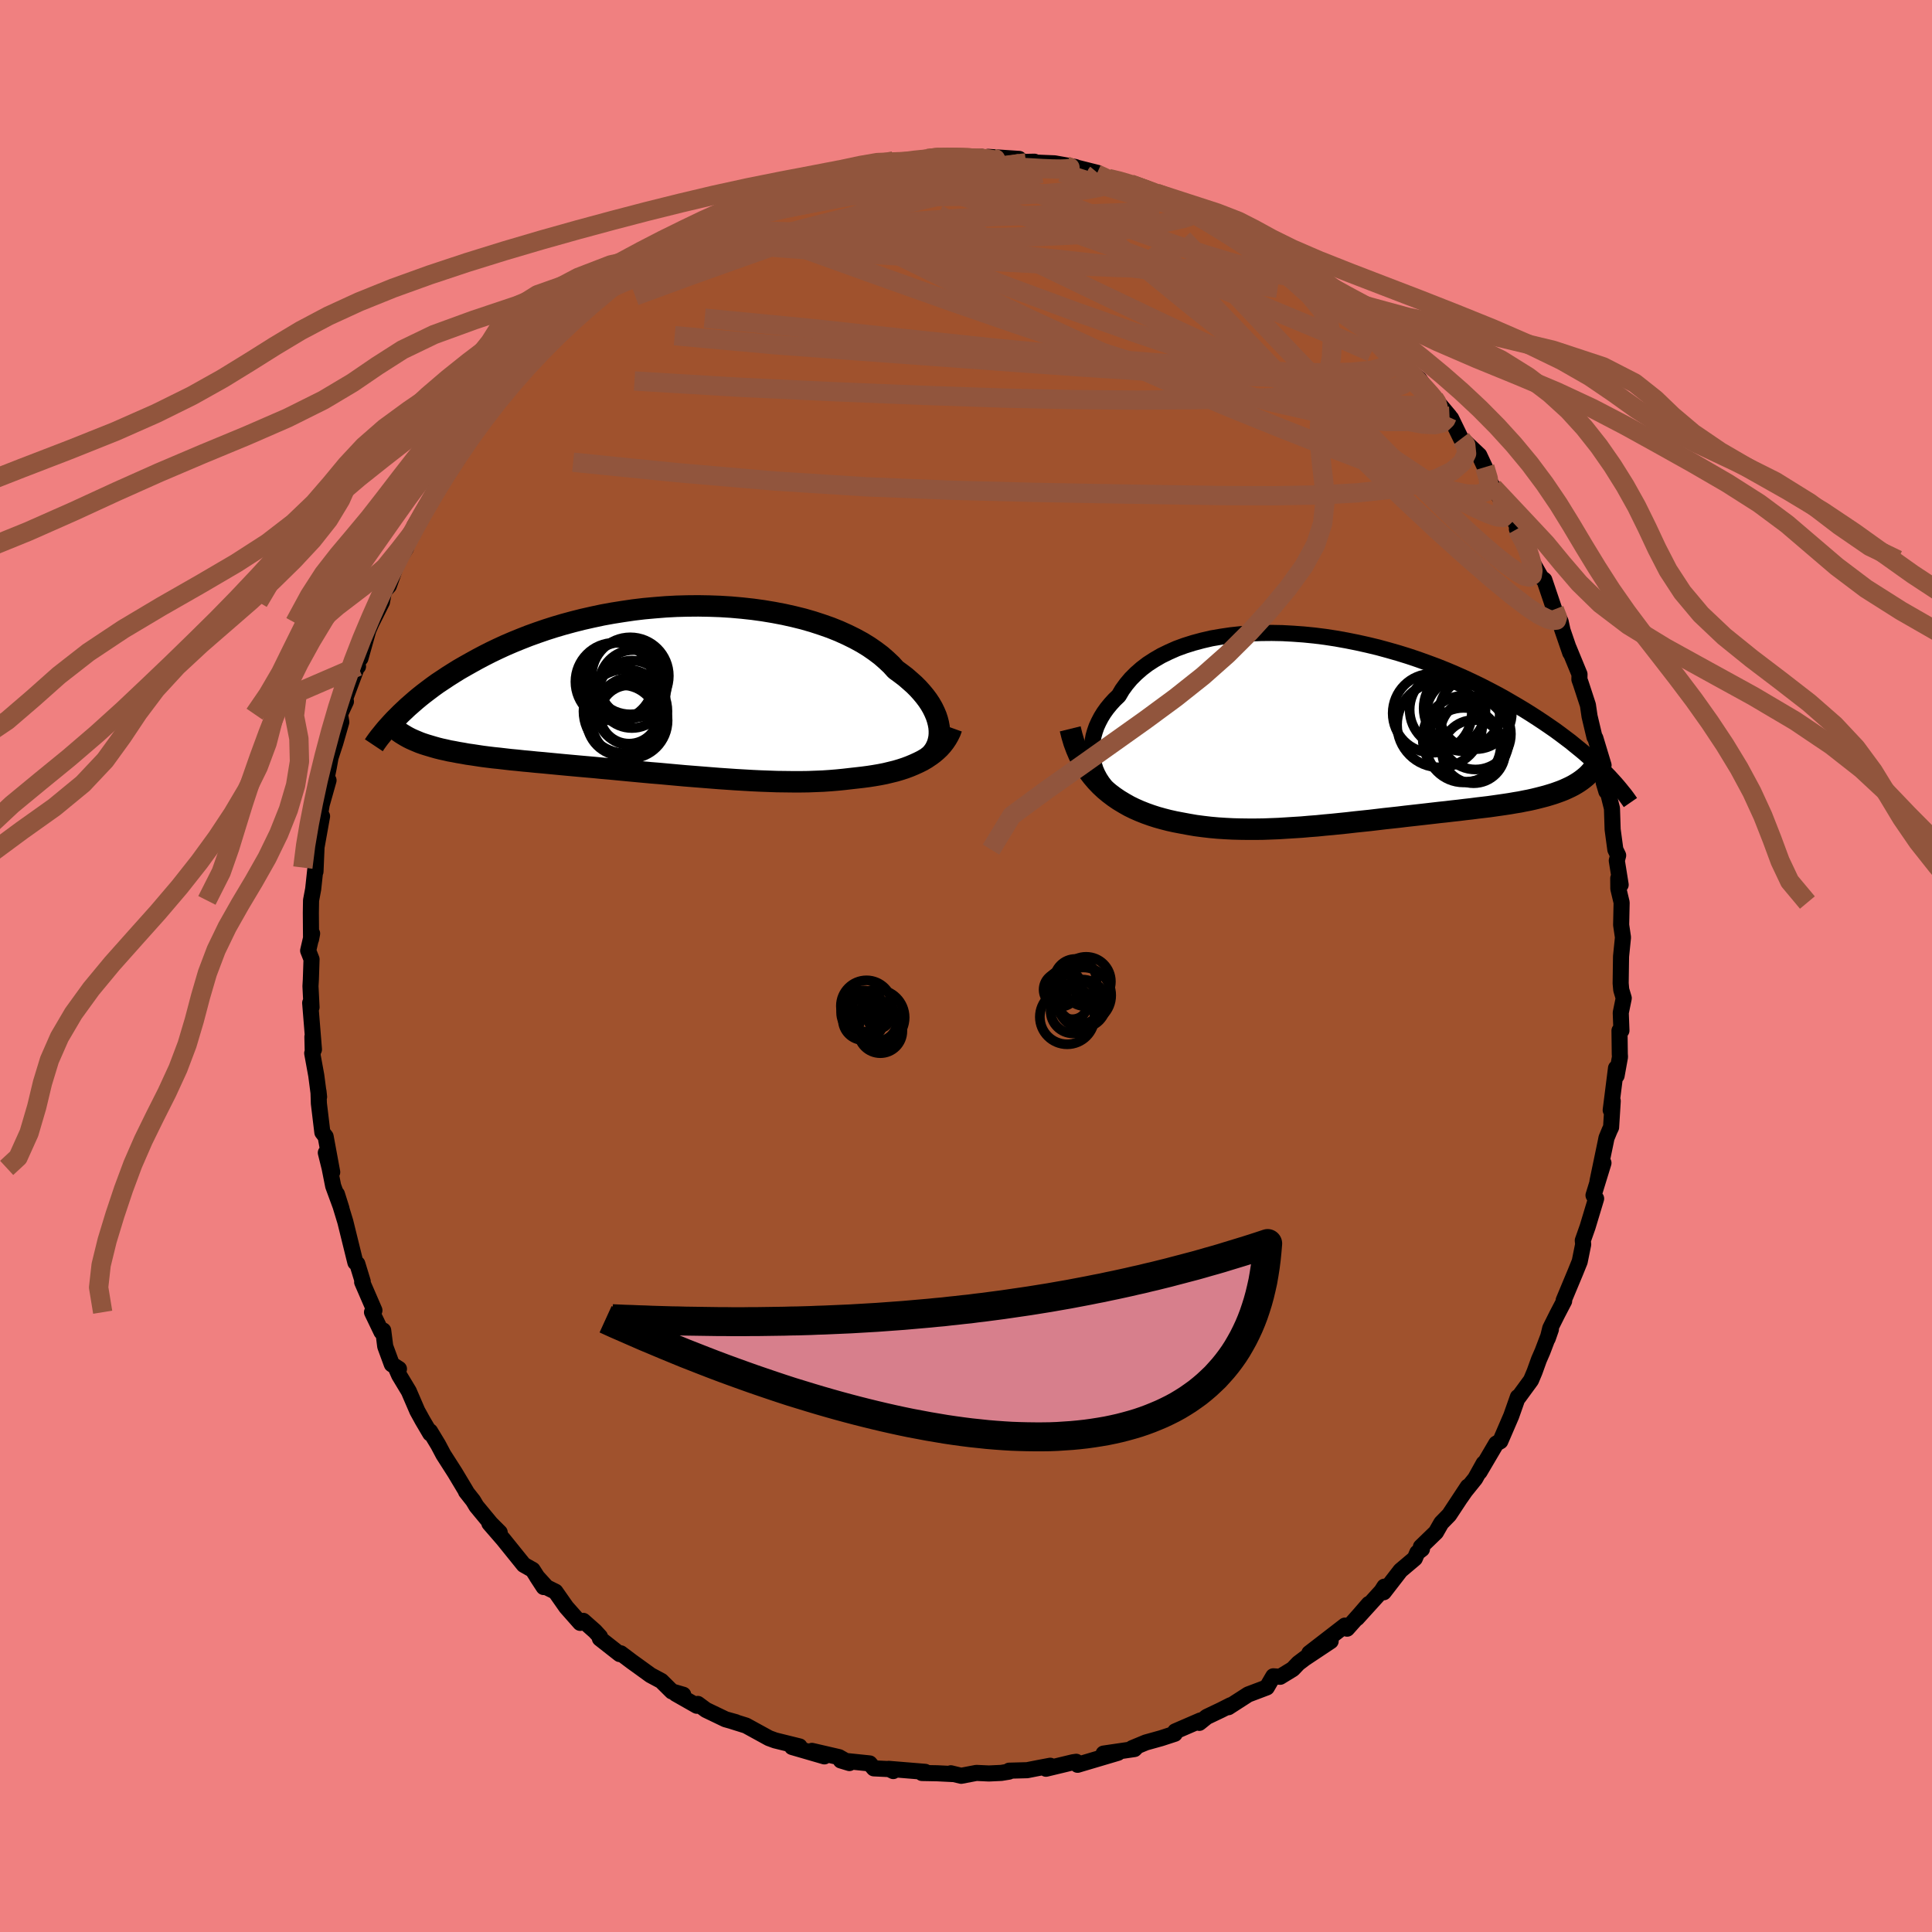 <svg xmlns="http://www.w3.org/2000/svg" width="500" height="500" viewBox="-100 -100 200 200"><defs><clipPath id="c"><path d="m28.5 3.88-.07-.38-.1-.39-.13-.39-.17-.4-.2-.41-.23-.4-.27-.41-.3-.4-.34-.41-.36-.4-.4-.4-.44-.39-.46-.4-.5-.38-.52-.38-.45-.5-.51-.48-.55-.48-.61-.46-.65-.45-.7-.43-.75-.41-.79-.39-.84-.38-.87-.35-.91-.32-.95-.31-.97-.28-1.01-.25-1.03-.23-1.05-.2-1.08-.18-1.09-.15-1.1-.12-1.12-.1-1.13-.07-1.13-.04-1.13-.02-1.14.01-1.13.03-1.13.06-1.12.09-1.11.1-1.09.13-1.09.16-1.07.17-1.05.19-1.03.22-1.02.23-.99.25-.96.26-.95.28-.91.29-.9.31-.86.31-.84.33-.81.33-.79.34-.76.35-.73.35-.71.36-.68.36-.65.36-.64.36-.61.35-.58.36-.57.36-.54.36-.53.35-.5.36-.48.36-.46.35-.44.35-.42.35-.4.35-.39.34-.36.34-.35.33-.33.33 2.28 2.69.34.12.34.11.37.11.37.11.39.11.4.1.42.09.43.1.45.08.46.09.48.08.49.09.5.07.52.08.53.08.55.07.57.07.59.06.6.07.61.07.64.06.65.07.67.06.68.07.7.06.72.07.73.07.74.07.76.07.77.07.79.07.8.07.81.08.82.07.83.08.84.08.85.08.85.08.87.08.87.07.87.08.88.08.88.08.88.07.88.07.88.07.88.07.88.06.87.06.87.05.86.05.86.04.84.03.84.03.83.01.81.01h.81l.78-.01.78-.03.76-.03.74-.05.73-.06.7-.07.69-.08.63-.07.61-.07.61-.08.58-.09.58-.1.56-.11.54-.13.53-.13.51-.15.49-.16.48-.18.45-.19.44-.2.42-.21.39-.23"/></clipPath><clipPath id="b"><path d="m-26.24 3.72-.11-.48-.07-.49-.03-.49.01-.49.06-.5.09-.5.14-.49.17-.49.22-.48.25-.48.29-.47.33-.46.37-.45.4-.44.44-.42.36-.61.42-.58.48-.57.53-.53.58-.51.63-.48.68-.44.72-.42.78-.38.81-.36.85-.31.89-.28.93-.25.95-.22.99-.17 1.01-.15 1.03-.11 1.05-.08 1.07-.04 1.08-.01 1.1.02 1.1.06 1.11.08 1.11.11 1.11.14 1.11.17 1.11.2 1.1.22 1.08.24 1.08.26 1.06.29 1.05.3 1.03.32 1.01.34 1 .36.97.36.95.38.92.39.9.4.88.41.85.41.82.42.8.42.77.42.74.43.72.42.7.42.67.42.65.42.62.41.6.41.58.4.56.41.53.4.52.39.49.4.47.38.46.38.43.38.41.37.4.36.37.36.36.35.34.34-3.13 1.04-.29.17-.31.16-.32.15-.33.15-.35.14-.36.13-.37.13-.39.12-.4.12-.42.11-.43.11-.45.11-.45.1-.47.09-.49.1-.5.08-.51.09-.53.08-.55.08-.56.08-.57.08-.59.07-.6.07-.61.08-.63.07-.64.08-.65.07-.67.08-.67.07-.69.08-.69.08-.71.08-.71.08-.72.08-.74.09-.73.08-.75.08-.75.09-.76.09-.77.08-.77.08-.78.09-.78.08-.78.08-.79.07-.79.08-.79.06-.79.07-.8.05-.79.05-.8.05-.79.03-.8.03-.79.01h-.79l-.79-.01-.79-.02-.78-.04-.78-.05-.77-.07-.77-.09-.76-.1-.75-.13-.75-.14-.63-.12-.63-.14-.62-.16-.61-.17-.59-.19-.59-.21-.58-.23-.57-.25-.55-.27-.53-.3-.53-.32-.5-.34-.49-.37-.47-.39-.45-.42"/></clipPath><filter id="a"><feTurbulence baseFrequency=".05" numOctaves="3" result="noise" type="noise"/><feDisplacementMap in="SourceGraphic" in2="noise" scale="2"/></filter></defs><rect width="100%" height="100%" x="-100" y="-100" fill="#F08080"/><path fill="sienna" stroke="#000" stroke-linejoin="round" stroke-width="1.667" d="m67.77 1.79.06.67.26.87-.31 1.51.07 1.84-.2.01.03 2.43.02.29-.35 1.94-.06-.78-.55 4.35.21-.95-.17 2.73-.15.31-.33.8-.06.31-.87 4.17.62-1.9-1.03 3.35.06.11.21.23-.88 2.92-.5 1.42.04.4-.36 1.78-.47 1.16-1.19 2.85.05.07-.72 1.38-.72 1.44-.26 1.06.33-.95-.87 2.29-.37.85-.45 1.25-.37.88-1.31 1.79-.05-.05-.69 1.96-1.13 2.62-.42.24-1.73 2.94.43-.89-.88 1.58-1.04 1.29-.45.65.73-1.12-1.93 2.93-.82.84-.55.96-1.56 1.51.11.23-.48.37-.26.6-1.48 1.25-1.74 2.25.07-.58-.3.47-2.53 2.79 1.22-1.47-.97 1.12-1.28 1.44-.22-.32-3.69 2.85 2.21-1.24-2.69 1.79-.66.5-.57.6-1.31.8-.71-.05-.31.53-.36.62-1.93.73-2.05 1.32.24-.21-.99.5-1.49.71-.77.62.12-.25-2.61 1.13-.05.25-1.41.46-1.58.44-1.42.59.51-.19-.27.28-3.2.47 1.49-.08-4.18 1.24-.14-.31-.34.05-2.79.67.44-.31-1.32.25-1.07.21-1.86.05-.02.1-.8.13-1.28.06-1.29-.06-1.58.3-1.07-.26.23.08-1.61-.08-1.61-.03.33-.12-3.77-.31.47.23-.35-.2-1.66-.08-.43-.51-2.99-.31.89.27-1.07-.61-2.81-.65 1.29.57-3.34-.97.77-.06-2.51-.62-.09-.03-.57-.21-2.37-1.3-1.47-.46.41.11-1.07-.3-2.02-.97-.84-.62-.1.19-2.18-1.24.77.1-1.17-.34-1.1-1.09-1.12-.6-1.38-1-.53-.38-1.17-.88-.11.08-2.05-1.61.01-.19-.52-.57-1.21-1.07-.32.21-1.44-1.63-1.12-1.6-.91-.45-1.02-1.12.71 1.09-1.14-1.78-.92-.52-2.12-2.63-1.44-1.66 1.07.94-.93-.93-1.48-1.79-.34-.57-.74-.94h.03l-1.18-1.97-1.19-1.86-.54-1.02-.84-1.39.02.23-.8-1.36-.54-.98-.88-2.04-1-1.66-.32-.73.3.08-.74-.48-.68-1.85-.21-1.65-.18.15-.98-2.04.25-.19-1.27-2.93.06-.06-.56-1.83-.2-.14-.15-.6-.89-3.61-.87-2.86.47 1.49-.86-2.34-.37-1.87-.39-1.57.66 2.01-.68-3.68-.34-.44-.36-2.99-.04-1.25.06.57-.29-2.22-.42-2.3.06-.01-.04-1.69.16 1.31-.39-4.82.14.45-.11-2.18.04-.68.07-2.11-.35-.89.41-1.77-.11.58-.02-2.72.02-1.29.22-1.17.24-2.23v.41l.11-2.6.02-.05.55-3.07-.2-.21.16-.99.71-2.52-.34.47.37-1.84.18-1 .49-1.5.62-2.16-.13-.82.61-1.31-.06-.35 1.27-3.41.04.13-.23-.28.48-.56.82-2.92.34-.77 1.07-2.14.2-1.1.51-.57.66-1.85-.36.34 1.47-2.38-.25.04.56-.86.45-.89.11-.59 1.97-3.33.3-.81.12.12 1.14-1.99.96-.91.34-.84.7-.89.3-.77-.05-.01 1.17-1.82 1.02-1.05.57-.82 1.33-1.35 1.07-1.4.46-.53-.16.32 1.77-1.97.75-.49.86-1.2 1.81-1.48-.44.24.69-.69.01-.31 3.55-2.61-.04.08 1.03-.98.58-.23.47-.6 1.38-.89V-73l1.12-.59.24-.25 2.37-1.6.53-.15.48-.54 1.63-.91 1.39-.2 1.43-1.03-.59.26 2.76-1.09-1.15.48 1.26-.44 2.09-.86 1.23-.24.1-.39 1.62-.32.26-.27 1.5-.63 2.28-.59 1.21-.07.11-.07.81-.31 2.26-.18 1.01-.35.02.11.28-.03 2.13-.08 1.09-.24.74-.21h2.32l-1.35.18 3.93-.15-.26.2 1.37.08-.48-.28 3.21.21.09.32 1.49-.03.49.26-.38-.17 1.98.08 2.16.38.11.06 2.19.55-1.03-.09 2.15.67 1.3.25.97.36v-.05l1.62.53 1.08.44 1.77.52.72.54 1.41.53 1.63.59-.31.08 3.01 1.53-1.36-.88.35.07.8.48 1.35.86 1.46.93 1.87.93-.33.2 1.31.78 1.13.67 1.17.62.23.52 1.05 1 1.81 1.09-.42-.05 1.57 1.2.7.67-.34-.13 2.01 1.81.92 1.06 1 .99 1.71 1.84-.08-.05 1.06.82.99 1.46.56.55.03.01 1.55 1.84-.41-.19.58.41 1.03 2.12.51.4 1.37 1.29.58 1.24.19 1.04 1.89 2.88-1.2-1.81 2.15 3.34.59 1.27-.3-.31 1.27 2.27-.2-.66.39 1.58 1.04 1.82.34.26 1.03 3.05.65 1.23.2.92-.34-.98 1.14 3.32-.16-.5 1.12 2.72-.01.54.14.39.74 2.26.17 1.16.51 2.15.09.11.85 2.81-.31.35.6 2.36-.28-.94.47 1.13.39 1.57.07 2.18.28 2.08.29.6-.14.54.4 2.5-.25-.67.01 1.08.34 1.43-.05 2.32.19 1.29-.2 1.97-.04 2.78.06.67" filter="url(#a)"/><path fill="#fff" d="m-26.24 3.72-.11-.48-.07-.49-.03-.49.01-.49.06-.5.09-.5.14-.49.17-.49.22-.48.25-.48.29-.47.33-.46.37-.45.4-.44.44-.42.36-.61.42-.58.48-.57.53-.53.58-.51.63-.48.68-.44.72-.42.78-.38.81-.36.85-.31.89-.28.93-.25.95-.22.99-.17 1.01-.15 1.03-.11 1.05-.08 1.07-.04 1.08-.01 1.1.02 1.1.06 1.11.08 1.11.11 1.11.14 1.11.17 1.11.2 1.1.22 1.08.24 1.08.26 1.06.29 1.05.3 1.03.32 1.01.34 1 .36.97.36.95.38.92.39.9.4.88.41.85.41.82.42.8.42.77.42.74.43.72.42.7.42.67.42.65.42.62.41.6.41.58.4.56.41.53.4.52.39.49.4.47.38.46.38.43.38.41.37.4.36.37.36.36.35.34.34-3.13 1.04-.29.17-.31.16-.32.15-.33.15-.35.14-.36.13-.37.13-.39.12-.4.12-.42.11-.43.11-.45.11-.45.1-.47.09-.49.1-.5.08-.51.09-.53.08-.55.08-.56.08-.57.08-.59.07-.6.07-.61.08-.63.07-.64.08-.65.07-.67.08-.67.07-.69.08-.69.08-.71.08-.71.08-.72.08-.74.09-.73.08-.75.08-.75.09-.76.09-.77.08-.77.08-.78.09-.78.08-.78.08-.79.07-.79.08-.79.06-.79.07-.8.05-.79.05-.8.05-.79.03-.8.03-.79.01h-.79l-.79-.01-.79-.02-.78-.04-.78-.05-.77-.07-.77-.09-.76-.1-.75-.13-.75-.14-.63-.12-.63-.14-.62-.16-.61-.17-.59-.19-.59-.21-.58-.23-.57-.25-.55-.27-.53-.3-.53-.32-.5-.34-.49-.37-.47-.39-.45-.42" filter="url(#a)" transform="translate(39.49 -24.57)"/><path fill="#fff" d="m28.5 3.88-.07-.38-.1-.39-.13-.39-.17-.4-.2-.41-.23-.4-.27-.41-.3-.4-.34-.41-.36-.4-.4-.4-.44-.39-.46-.4-.5-.38-.52-.38-.45-.5-.51-.48-.55-.48-.61-.46-.65-.45-.7-.43-.75-.41-.79-.39-.84-.38-.87-.35-.91-.32-.95-.31-.97-.28-1.01-.25-1.03-.23-1.05-.2-1.08-.18-1.09-.15-1.1-.12-1.12-.1-1.13-.07-1.13-.04-1.13-.02-1.14.01-1.13.03-1.13.06-1.12.09-1.11.1-1.09.13-1.09.16-1.07.17-1.05.19-1.03.22-1.02.23-.99.25-.96.26-.95.28-.91.29-.9.31-.86.31-.84.33-.81.33-.79.34-.76.35-.73.35-.71.36-.68.36-.65.36-.64.36-.61.35-.58.36-.57.36-.54.36-.53.35-.5.36-.48.36-.46.35-.44.35-.42.35-.4.35-.39.34-.36.34-.35.33-.33.33 2.28 2.69.34.12.34.11.37.11.37.11.39.11.4.1.42.09.43.1.45.08.46.09.48.08.49.09.5.07.52.08.53.08.55.07.57.07.59.06.6.07.61.07.64.06.65.07.67.06.68.07.7.06.72.07.73.07.74.07.76.07.77.07.79.07.8.07.81.08.82.07.83.08.84.08.85.08.85.08.87.08.87.07.87.08.88.08.88.08.88.07.88.07.88.07.88.07.88.06.87.06.87.05.86.05.86.04.84.03.84.03.83.01.81.01h.81l.78-.01.78-.03.76-.03.74-.05.73-.06.7-.07.69-.08.63-.07.61-.07.61-.08.58-.09.58-.1.56-.11.54-.13.53-.13.51-.15.49-.16.48-.18.45-.19.44-.2.42-.21.39-.23" filter="url(#a)" transform="translate(-31.29 -28.62)"/><g fill="none" stroke="#000" transform="translate(39.49 -24.57)"><path stroke-linejoin="round" stroke-width="1.667" d="m-22.83 7.69-.52-.29-.49-.32-.44-.35-.41-.37-.36-.4-.32-.42-.28-.43-.24-.45-.2-.46-.15-.48-.11-.48-.07-.49-.03-.49.01-.49.06-.5.09-.5.14-.49.17-.49.22-.48.25-.48.29-.47.33-.46.37-.45.4-.44.44-.42.36-.61.42-.58.48-.57.53-.53.58-.51.63-.48.68-.44.72-.42.78-.38.81-.36.85-.31.89-.28.93-.25.95-.22.99-.17 1.01-.15 1.03-.11 1.05-.08 1.07-.04 1.08-.01 1.1.02 1.1.06 1.11.08 1.11.11 1.11.14 1.11.17 1.11.2 1.1.22 1.08.24 1.08.26 1.06.29 1.05.3 1.03.32 1.01.34 1 .36.97.36.95.38.92.39.9.4.88.41.85.41.82.42.8.42.77.42.74.43.72.42.7.42.67.42.65.42.62.41.6.41.58.4.56.41.53.4.52.39.49.4.47.38.46.38.43.38.41.37.4.36.37.36.36.35.34.34.32.33.3.33.29.32.27.31.25.3.24.3.23.28.21.28.2.28.18.26" filter="url(#a)"/><path stroke-linejoin="round" stroke-width="2.222" d="m-28.7.02.18.73.21.7.25.67.27.63.31.59.33.57.36.54.38.5.41.48.43.45.45.42.47.39.49.37.5.34.53.32.53.3.55.27.57.25.58.23.59.21.59.19.61.17.62.16.63.14.63.12.75.14.75.13.76.1.77.09.77.07.78.05.78.04.79.02.79.01h.79l.79-.01.8-.03.79-.03.8-.05.79-.05.8-.05.79-.07.79-.06.79-.08.79-.07.78-.08.78-.08.78-.09.77-.08.77-.08.76-.09.75-.09.75-.08.73-.08.74-.09.72-.08.71-.08.71-.08.69-.08.69-.08.67-.07.67-.08.65-.07.64-.08.63-.07.61-.08.6-.07.59-.07.57-.08.56-.08.55-.08.53-.08.51-.09.5-.08.49-.1.47-.09.45-.1.45-.11.43-.11.42-.11.4-.12.39-.12.37-.13.36-.13.35-.14.33-.15.32-.15.31-.16.29-.17.27-.17.26-.18.25-.19.23-.19.22-.2.2-.21.19-.22.18-.22.16-.23.15-.23" filter="url(#a)"/><circle cx="10.364" cy="-1.957" r="3.928" clip-path="url(#b)" filter="url(#a)"/><circle cx="11.949" cy="-1.477" r="3.808" clip-path="url(#b)" filter="url(#a)"/><circle cx="12.014" cy="1.708" r="3.86" clip-path="url(#b)" filter="url(#a)"/><circle cx="9.544" cy="-.397" r="4.408" clip-path="url(#b)" filter="url(#a)"/><circle cx="13.059" cy="2.378" r="3.27" clip-path="url(#b)" filter="url(#a)"/><circle cx="12.259" cy="1.023" r="4.47" clip-path="url(#b)" filter="url(#a)"/><circle cx="13.249" cy=".558" r="3.67" clip-path="url(#b)" filter="url(#a)"/><circle cx="13.254" cy="-1.637" r="3.762" clip-path="url(#b)" filter="url(#a)"/><circle cx="8.774" cy="-1.597" r="4.094" clip-path="url(#b)" filter="url(#a)"/><circle cx="11.969" cy="-2.117" r="4.084" clip-path="url(#b)" filter="url(#a)"/></g><g fill="none" stroke="#000" transform="translate(-31.29 -28.62)"><path stroke-linejoin="round" stroke-width="2.222" d="m27.43 6.95.23-.22.21-.25.19-.27.15-.29.13-.3.09-.32.07-.34.03-.35v-.36l-.03-.37-.07-.38-.1-.39-.13-.39-.17-.4-.2-.41-.23-.4-.27-.41-.3-.4-.34-.41-.36-.4-.4-.4-.44-.39-.46-.4-.5-.38-.52-.38-.45-.5-.51-.48-.55-.48-.61-.46-.65-.45-.7-.43-.75-.41-.79-.39-.84-.38-.87-.35-.91-.32-.95-.31-.97-.28-1.01-.25-1.03-.23-1.05-.2-1.08-.18-1.09-.15-1.1-.12-1.12-.1-1.13-.07-1.13-.04-1.13-.02-1.14.01-1.13.03-1.13.06-1.12.09-1.11.1-1.09.13-1.09.16-1.07.17-1.05.19-1.03.22-1.02.23-.99.25-.96.26-.95.28-.91.29-.9.31-.86.31-.84.33-.81.33-.79.34-.76.35-.73.35-.71.36-.68.36-.65.36-.64.36-.61.35-.58.36-.57.36-.54.36-.53.35-.5.36-.48.36-.46.35-.44.35-.42.35-.4.35-.39.34-.36.34-.35.33-.33.33-.32.32-.3.32-.28.31-.27.3-.25.3-.24.3-.23.28-.21.28-.2.28-.18.27" filter="url(#a)"/><path stroke-linejoin="round" stroke-width="2.222" d="m29.81 3.97-.14.39-.18.37-.2.35-.23.34-.25.32-.28.31-.31.29-.32.27-.36.26-.37.25-.39.23-.42.21-.44.2-.45.19-.48.18-.49.16-.51.15-.53.13-.54.13-.56.11-.58.1-.58.09-.61.08-.61.07-.63.07-.69.08-.7.07-.73.06-.74.05-.76.03-.78.03-.78.01h-.81l-.81-.01-.83-.01-.84-.03-.84-.03-.86-.04-.86-.05-.87-.05-.87-.06-.88-.06-.88-.07-.88-.07L3.06 9l-.88-.07-.88-.08-.88-.08-.87-.08-.87-.07-.87-.08-.85-.08-.85-.08-.84-.08-.83-.08-.82-.07-.81-.08-.8-.07-.79-.07-.77-.07-.76-.07-.74-.07-.73-.07-.72-.07-.7-.06-.68-.07-.67-.06-.65-.07-.64-.06-.61-.07-.6-.07-.59-.06-.57-.07-.55-.07-.53-.08-.52-.08-.5-.07-.49-.09-.48-.08-.46-.09-.45-.08-.43-.1-.42-.09-.4-.1-.39-.11-.37-.11-.37-.11-.34-.11-.34-.12-.31-.13-.31-.13-.29-.13-.28-.14-.27-.15-.25-.15-.24-.15-.23-.16-.21-.16-.21-.17" filter="url(#a)"/><circle cx="-4.317" cy="3.199" r="3.654" clip-path="url(#c)" filter="url(#a)"/><circle cx="-3.537" cy="3.204" r="3.938" clip-path="url(#c)" filter="url(#a)"/><circle cx="-5.107" cy="-.806" r="4.036" clip-path="url(#c)" filter="url(#a)"/><circle cx="-3.962" cy="2.254" r="4.346" clip-path="url(#c)" filter="url(#a)"/><circle cx="-3.422" cy="2.254" r="3.492" clip-path="url(#c)" filter="url(#a)"/><circle cx="-3.462" cy="-1.416" r="3.988" clip-path="url(#c)" filter="url(#a)"/><circle cx="-3.297" cy=".494" r="3.492" clip-path="url(#c)" filter="url(#a)"/><circle cx="-3.152" cy="-.586" r="3.502" clip-path="url(#c)" filter="url(#a)"/><circle cx="-4.282" cy="-.866" r="4.034" clip-path="url(#c)" filter="url(#a)"/><circle cx="-3.587" cy="2.579" r="3.024" clip-path="url(#c)" filter="url(#a)"/></g><g fill="none" stroke="#91553D" stroke-linejoin="round" stroke-width="2"><path d="m-29.72-75.44.64-.31 1.01-.53 1.25-.59 1.32-.59 1.27-.54 1.2-.5 1.15-.46 1.11-.43 1.08-.41 1.01-.39.91-.36.76-.3.56-.24.37-.15.16-.07-.06.05-.35.16-.69.29-1.09.42-1.45.52-1.57.53m71.18 22.43-.23.01-.15.33-.37.35-.76.18-1.27-.06-1.85-.35-2.49-.67-3.15-1.04-3.83-1.45-4.51-1.87-5.22-2.33-5.99-2.79-6.85-3.27-7.74-3.73-8.5-4.17" filter="url(#a)"/><path d="m57.03-45.23.75 1.34.34.76.26.76.21.76.1.69-.07.47-.29.2-.53-.12-.76-.42-.99-.7-1.2-.95-1.42-1.21-1.63-1.47-1.86-1.75-2.12-2.06-2.43-2.41-2.78-2.81-3.17-3.24-3.57-3.72-4.01-4.2-4.45-4.71-4.93-5.23" filter="url(#a)"/><path d="m51.25-54.57.48.63.09.89-.46.94-1.02.88-1.58.76-2.14.63-2.74.5-3.37.36-4 .22-4.66.08-5.31-.02-5.97-.09-6.63-.11-7.34-.14-8.05-.21-8.79-.35-9.49-.6-10.15-.87-10.79-1.08m54.3-29.95-.1.12.61.27.55.27.23.22-.09.21-.42.21-.76.22-1.19.22-1.71.2-2.33.19-3 .15-3.7.11-4.39.06-5.05-.04-5.72-.1m33.16-.2 1.34.49.98.48.74.45.46.39.14.32-.23.25-.56.2-.84.19-1.08.23-1.3.27-1.59.3-1.92.3-2.33.26-2.75.2-3.19.14-3.64.09-4.11.03h-4.63l-5.22-.02-5.89-.04-6.5-.05m10.82-6.99 1.22-.25 1.48-.16 1.41-.07 1.41-.01 1.52.02 1.64.03 1.73.03 1.74.04 1.7.05 1.61.06 1.5.07 1.37.07 1.2.07 1.02.04.82.01.6-.02.34-.05.03-.1-.42-.16" filter="url(#a)"/><path d="m-3.98-83.58.94-.11.88.03.73.09.56.15.32.21.04.27-.24.35-.54.44-.87.54-1.24.64-1.61.73-1.98.83-2.34.94-2.72 1.05-3.18 1.2-3.71 1.34-4.34 1.54-5.08 1.81-5.89 2.16" filter="url(#a)"/><path d="m-29.72-75.44.87-.21 1.73-.26 2.48-.18 3.01-.03 3.42.13 3.77.29 4.11.41 4.45.49 4.78.53 5.08.53 5.31.56 5.5.61 5.66.71 5.82.8 5.99.9" filter="url(#a)"/><path d="m55.79-47.72-.28-.31.28.73.08.61-.27.26-.6-.06-.9-.31-1.2-.53-1.52-.76-1.86-1.03-2.27-1.39-2.72-1.81-3.23-2.29-3.74-2.76-4.26-3.21-4.71-3.61-5.12-4.04-5.56-4.54-6.06-5.09" filter="url(#a)"/><path d="m-34.83-71.86 1.16-.65 1.34-.48 1.8-.49 2.28-.53 2.68-.54 3-.52 3.27-.49 3.49-.45 3.64-.41 3.74-.37 3.82-.34 3.9-.27 4.03-.2 4.19-.13 4.28-.1 4.22-.14 3.99-.2m-5.25-3.35 1.1.26.92.27.95.31 1.05.36 1.1.41 1.07.41.97.39.79.35.57.27.33.18.07.08-.19-.02-.42-.09-.63-.16-.82-.21-1.06-.28-1.38-.37-1.79-.51-2.24-.64-2.57-.76-2.7-.89" filter="url(#a)"/><path d="m-12.9-82.36 1.06.02 1.33.15 1.82.3 2.19.47 2.44.63 2.66.79 2.89.91 3.14 1.02 3.36 1.11 3.55 1.21 3.68 1.31L19-73.03l3.87 1.51 3.89 1.57 3.87 1.6 3.83 1.59 3.77 1.58 3.74 1.64" filter="url(#a)"/><path d="m-16.94-80.87.8-.36 1.53-.41 1.77-.35 1.77-.26 1.74-.21 1.73-.18 1.7-.16 1.63-.14 1.51-.12 1.4-.1 1.3-.08 1.19-.08 1.01-.07.68-.08.23-.08-.22-.05" filter="url(#a)"/><path d="m-16.68-81.14 1.6-.54 1.52-.4 1.24-.28 1.05-.21.94-.18.81-.14.63-.1.41-.04.18.03-.06.09-.34.16-.65.25-1 .34-1.39.44-1.86.56-2.47.69-3.25.86m62.55 15.24.83 1.03.27.84-.37.6-.96.45-1.56.32-2.18.2-2.81.08L33-60.9l-4.08-.14-4.71-.22-5.36-.3-6.04-.39-6.78-.47-7.64-.56-8.58-.62-9.57-.71-10.4-.94m47.18-15.66.55.17 1.14.42 1.36.54 1.42.59 1.38.61 1.31.6 1.17.54 1.01.48.83.39.63.3.48.22.36.17.26.14.15.09.01.04-.18-.06-.45-.19-.8-.4-1.25-.64-1.79-.89m-56.7 3.95 1.77-1.09 1.39-.68 1.48-.58 1.67-.54 1.79-.5 1.85-.46 1.88-.42 1.92-.4 1.96-.38 2.02-.38 2.06-.39 2.07-.4 2.06-.39 2.03-.38 1.98-.37 1.9-.36 1.8-.33 1.65-.31 1.43-.28 1.17-.23.91-.2.74-.14.77-.09m-10.19-.44 1-.12 1.06-.02 1.03.02.98.04.87.04.73.04.6.06.44.08.26.1.04.11-.2.13-.45.14-.7.18-1 .22-1.34.27-1.72.33-2.13.37-2.49.41-2.84.42-3.29.44-3.92.51" filter="url(#a)"/><path d="m-24.26-78.27.35-.08 1-.27 1.22-.3 1.45-.34 1.63-.37 1.73-.39 1.78-.39 1.82-.37 1.87-.37 1.88-.35 1.86-.32 1.79-.29 1.67-.26 1.52-.23 1.36-.19 1.18-.17 1.01-.13.87-.1.71-.1.49-.11.12-.12-.26-.07m45.12 24.28.31.39.06.36-.25.28-.59.18-.92.08-1.24-.01-1.62-.15-2.05-.31-2.54-.51-3.08-.75-3.66-1.01-4.27-1.3-4.91-1.59-5.58-1.89-6.24-2.2-6.88-2.54-7.47-2.89-8.05-3.21" filter="url(#a)"/><path d="m-5.07-83.34 1.03-.2 1.06-.11 1.07-.04 1.04.01.99.02.87.03.75.04.6.05.46.07.27.09.06.09-.14.11-.37.12-.59.14-.86.16-1.17.2-1.53.24-1.96.29-2.38.33-2.78.38-3.12.39-3.42.37m58.42 16.19.77 1.01.08.8-.68.54-1.41.35-2.15.21-2.92.06-3.71-.1-4.52-.25-5.31-.39-6.12-.5-6.93-.62-7.78-.75-8.7-.92-9.77-1.06-11.13-1.07" filter="url(#a)"/><path d="m48.47-58.76.26.4.14.52-.15.41-.41.36-.67.32-.96.25-1.33.14h-1.74l-2.2-.17-2.68-.38-3.17-.59-3.67-.83-4.19-1.09-4.74-1.35-5.3-1.61-5.87-1.88-6.39-2.13-6.89-2.38-7.41-2.63-7.98-2.87" filter="url(#a)"/><path d="m45.94-61.54.04.23-.12.55-.6.55-1.2.44-1.82.33-2.45.23-3.09.18-3.73.15-4.4.14-5.07.12-5.77.04-6.52-.05-7.31-.16-8.19-.28-9.11-.37-10.03-.47-10.89-.65m17.38-20.31.77-.36 1.43-.43 1.58-.35 1.53-.28 1.47-.23 1.43-.19 1.38-.17 1.32-.15 1.25-.12 1.18-.11 1.1-.09 1-.09.84-.08.64-.06.4-.04.14-.02-.19-.02-.55-.02-.91-.02-1.25.01m34.8 9.88.16.35.59.47.59.47.41.41.18.34-.07.25-.36.12-.68-.02-1.01-.17-1.35-.3-1.7-.45-2.07-.59-2.49-.75-2.95-.97-3.47-1.21-4.05-1.52-4.71-1.82-5.34-2.12" filter="url(#a)"/><path d="m17.02-80.96 1.49.56 1.55.69 1.62.82 1.67.91 1.69.98 1.66 1.01 1.6 1.02 1.53 1.01 1.47 1 1.46 1.01 1.48 1.04 1.49 1.06 1.47 1.04 1.35.97 1.16.82.9.62.6.36.24.05-.21-.34M60.9-36.91l.32.82-.09.28-.36.04-.58-.16-.87-.43-1.22-.81-1.63-1.25-2.07-1.71-2.54-2.2-3.02-2.72-3.51-3.28-4.01-3.89-4.55-4.55-5.13-5.24-5.78-6.01-6.27-6.77" filter="url(#a)"/><path d="m30.55-74.74.96.65.1.46-.39.4-.89.35-1.51.3-2.17.22-2.87.14-3.61.02-4.41-.11-5.27-.22-6.21-.33-7.18-.4-8.11-.49-8.95-.65m60.6 7.29.39.49 1.03 1.06 1.15 1.19 1.11 1.15.99 1.05.87.92.75.81.62.68.5.56.35.42.2.27.04.12-.13-.07-.33-.26-.54-.51-.79-.79-1.08-1.1-1.33-1.4-1.58-1.69-1.91-2.09" filter="url(#a)"/><path d="m23.62-78.4 1.17.52 1 .54.9.51.84.49.9.55 1.04.66 1.15.75 1.2.8 1.17.77 1.07.71.95.64.82.55.68.46.53.37.37.26.16.11-.06-.05-.31-.23-.56-.43-.84-.6-1.1-.79-1.26-.95m-65.53-1.08 1.8-1.09 1.49-.68 1.63-.6 1.86-.58 2.02-.55 2.09-.52 2.14-.48 2.19-.45 2.26-.43 2.32-.44 2.36-.44 2.37-.46 2.3-.45 2.21-.44 2.07-.43 1.89-.39 1.67-.35 1.5-.26 1.47-.18m-42.42 12.93.49-.23 1.19-.52 1.66-.62 2.03-.68 2.35-.73 2.65-.77 2.91-.82 3.16-.86 3.36-.9 3.52-.9 3.6-.88 3.64-.86 3.62-.83 3.57-.81 3.5-.78 3.43-.74m45.9 30.42.35 1.17.09.86-.34.52-.78.25-1.26-.03-1.8-.39-2.34-.72L44.74-51l-3.46-1.29-4.03-1.55-4.65-1.83-5.34-2.16-6.09-2.57-6.83-3.01-7.54-3.48-8.18-3.91-8.83-4.33" filter="url(#a)"/><path d="m-2.27-83.61-1.3.02-1.78.18-2 .26-2.15.33-2.25.42-2.34.53-2.35.62-2.3.7-2.21.76-2.13.81-2.06.86-2.05.92-2.06.99-2.13 1.05-2.19 1.13-2.25 1.21-2.29 1.29-2.3 1.36-2.27 1.41-2.24 1.48-2.21 1.52-2.19 1.59-2.17 1.65-2.15 1.72-2.08 1.78-1.97 1.84-1.85 1.86-1.73 1.9-1.65 1.94-1.62 1.99-1.67 2.07-1.74 2.13-1.75 2.13-1.54 2.02-1.04 1.82-.97 1.64" filter="url(#a)"/><path d="m-5.07-83.34-4.12.17-1.69.29-1.98.42-2.8.54-3.36.64-3.55.71-3.52.77-3.46.82-3.46.86-3.52.92-3.63.98-3.74 1.05-3.84 1.13-3.9 1.21-3.88 1.29-3.77 1.36-3.52 1.42-3.2 1.47-2.87 1.52-2.65 1.59-2.61 1.64-2.8 1.72-3.18 1.78-3.7 1.83-4.23 1.87-4.7 1.88-4.98 1.92-5.08 1.99-5.14 2.08-5.34 2.17-5.53 2.18-4.96 2.04-3.81 1.73" filter="url(#a)"/><path d="m-7.5-83.34-2.58.49-2.23.55-2.18.64-2.12.69-2.05.72-2.01.76-2.02.81-2.05.9-2.08.99-2.07 1.07-2.05 1.13-2.01 1.18-1.98 1.24-1.97 1.29-1.97 1.37-1.96 1.46-1.92 1.54-1.86 1.61-1.77 1.68-1.68 1.73-1.62 1.77-1.6 1.8-1.63 1.84-1.66 1.88-1.72 1.92-1.75 1.98-1.72 2.01-1.66 2.03-1.56 2.05-1.47 2.1-1.4 2.17-1.37 2.3-1.32 2.42-1.23 2.48-1.18 2.4-1.32 2.26-1.38 2.01" filter="url(#a)"/><path d="m-15.18-81.77-1.84.82-1.93.75-1.95.72-1.95.76-2.01.87-2.05 1.01-2.06 1.09L-31-74.6l-2 1.18-1.99 1.22-1.99 1.27-2.01 1.35-2.02 1.44-2 1.54-1.94 1.62-1.88 1.68-1.82 1.73-1.77 1.75-1.74 1.79-1.69 1.81-1.64 1.85-1.58 1.92-1.54 1.98-1.55 2.02-1.59 2.04-1.64 1.97-1.6 1.9-1.52 1.95-1.45 2.25-1.52 2.8" filter="url(#a)"/><path d="m-24.85-78.01-1.46.85-1.87.97-1.85 1.09-1.79 1.2-1.76 1.28-1.76 1.36-1.76 1.42-1.74 1.47-1.71 1.51-1.66 1.56-1.62 1.62-1.59 1.69-1.54 1.75-1.5 1.81-1.43 1.86-1.38 1.89-1.32 1.94-1.28 1.97-1.23 2.01-1.19 2.05-1.15 2.07-1.1 2.1-1.06 2.11-1.02 2.14-.97 2.18-.94 2.23-.89 2.29-.84 2.37-.79 2.46-.73 2.51-.67 2.53-.6 2.46-.5 2.33-.43 2.21-.38 2.23-.29 2.3m36.32-63.4-4.44 1.01-3.37 1.3-2.72 1.44-3.66 1.49-4.42 1.48-4.14 1.51-3.26 1.57-2.6 1.66-2.55 1.74-3.02 1.8-3.71 1.85-4.27 1.86-4.53 1.88-4.51 1.92-4.41 1.97-4.43 2.04-4.7 2.08-5.09 2.07-5.34 2.02-5.44 2.01-5.44 2.11-4.73 2.46-2.42 3.03" filter="url(#a)"/><path d="m-32.33-73.59-1.6 1.03-1.94 1.32-2.39 1.47-2.75 1.51-2.81 1.52-2.53 1.55-2.08 1.61-1.7 1.7-1.6 1.77-1.75 1.84-2.05 1.87-2.33 1.9-2.49 1.94-2.49 1.98-2.37 2.02-2.2 2.05-2.04 2.08-1.96 2.1-1.95 2.12-2.03 2.15-2.14 2.19-2.27 2.24-2.37 2.31-2.48 2.37-2.58 2.44-2.73 2.47-2.89 2.48-3 2.45-2.91 2.4-2.55 2.39-1.96 2.45-1.39 2.61-1.26 2.81-2 2.81-3.45 2.05" filter="url(#a)"/><path d="m-33.45-73-2.85 1.03-4.25 1.13-3.81 1.35-2.45 1.54-1.38 1.66-1.08 1.71-1.39 1.74-1.96 1.75-2.43 1.78-2.62 1.79-2.5 1.83-2.15 1.88-1.8 1.93-1.63 1.97-1.74 2.01-2.13 2.04-2.67 2.06-3.26 2.1-3.74 2.19-3.99 2.28-3.96 2.36-3.61 2.4-3.06 2.39-2.63 2.34-2.7 2.32-3.41 2.3-4.24 2.17-3.05 1.73m69.52-48.3-1.26 1.09-1.46 1.32-1.4 1.54-1.47 1.7-1.64 1.82-1.77 1.87-1.82 1.89-1.77 1.9-1.68 1.92-1.57 1.96-1.49 2.01-1.46 2.05-1.46 2.08-1.47 2.09-1.47 2.11-1.44 2.13-1.39 2.16-1.34 2.22-1.26 2.29-1.17 2.37-1.08 2.44-.98 2.49-.92 2.5-.85 2.43-.77 2.34-.7 2.26-.71 2.31-.88 2.51-1.48 2.93" filter="url(#a)"/><path d="m-44.1-63.59-2.03 1.72-3.07 1.91-4.48 1.97-4.4 1.92-3.11 1.89-1.71 1.91-.95 1.96-.89 2.02-1.25 2.07-1.66 2.1-1.96 2.1-2.15 2.11-2.33 2.14-2.51 2.18-2.58 2.24-2.49 2.31-2.19 2.38-1.83 2.43-1.64 2.46-1.79 2.47-2.29 2.43-2.94 2.42-3.4 2.42-3.34 2.47-2.76 2.58-1.89 2.68-1.32 2.69-1.5 2.62-2.2 2.56-1.78 2.7m55.32-49.22-1.41 1.82-1.52 1.88-2.24 1.94-2.71 2.07-2.53 2.19-1.87 2.27-1.11 2.34-.61 2.42-.49 2.46-.64 2.48-.92 2.47-1.2 2.44-1.44 2.43-1.63 2.46-1.83 2.51-2.04 2.58-2.24 2.63-2.38 2.66-2.36 2.65-2.17 2.62-1.84 2.54-1.44 2.45-1.04 2.37-.72 2.36-.6 2.5-.79 2.69-1.14 2.53-1.18 1.09" filter="url(#a)"/><path d="m-62.94-31.01-6.28 2.71-.3 2.4.46 2.36.06 2.38-.4 2.45-.74 2.51-1 2.51-1.21 2.49-1.37 2.42-1.42 2.38-1.34 2.37-1.14 2.36-.91 2.4-.71 2.43-.65 2.47-.74 2.49-.94 2.49-1.14 2.48-1.24 2.46-1.21 2.47-1.09 2.5-.96 2.58-.89 2.66-.81 2.66-.62 2.53-.26 2.32.42 2.57M54.59-49.53l3.25 3.46 2.2 2.35 1.68 2.04 1.76 2.05 2.18 2.13 2.92 2.22 3.81 2.33 4.46 2.46 4.64 2.55 4.35 2.57 3.76 2.53 3.12 2.45 2.56 2.38 2.24 2.34 2.31 2.33 2.77 2.35 3.44 2.38 3.86 2.46 3.66 2.63 2.84 2.84 1.82 2.91.22 2.61M36.98-70.02l2.91 1.27 5.79 1.58 7.87 1.7 7.23 1.73 5.18 1.71 3.27 1.68 2.12 1.68 1.79 1.72 2.13 1.8 2.79 1.9 3.42 1.99 3.68 2.08 3.55 2.14 3.23 2.16 3.02 2.16 3.05 2.17 3.32 2.18 3.78 2.22 4.35 2.3 4.97 2.42 5.4 2.53 5.29 2.63 4.43 2.65 3.13 2.52 2.46 2.27 3.81 2.07 7.8 2.63" filter="url(#a)"/><path d="m35.93-71.02 2.52 1.69 3.73 1.46 4.92 1.59 4.62 1.75 3.66 1.78L58.19-61l2.26 1.73 1.91 1.74 1.66 1.82 1.51 1.91 1.4 2.01 1.3 2.08 1.19 2.13 1.07 2.17 1.03 2.2 1.16 2.25 1.48 2.27 1.92 2.29 2.42 2.29 2.82 2.28 3.01 2.29 2.95 2.29 2.65 2.32 2.21 2.36 1.77 2.4 1.49 2.43 1.47 2.44 1.68 2.45 1.95 2.46 2.15 2.54 2.14 2.7 1.9 2.92 1.49 3.06 1.54 2.95 3.37 2.9" filter="url(#a)"/><path d="m34.53-72.16 2.3 1.33 2.6 1.44 2.74 1.47 3.08 1.6 3.59 1.7 4.05 1.75 4.23 1.73 4.06 1.71 3.69 1.72 3.43 1.79 3.42 1.89 3.54 1.98 3.55 2.06 3.3 2.1 2.88 2.14 2.55 2.18 2.6 2.22 3.02 2.28 3.63 2.3 3.99 2.29 3.91 2.25 3.44 2.21 3.07 2.21 3.42 2.27 4.86 2.34 6.71 2.34 6.8 2.24 3.8 2.31" filter="url(#a)"/><path d="m27.74-76.53 2.75 1.54 2.37 1.37 2.19 1.35 2.03 1.4 1.94 1.44 1.94 1.52 2.02 1.6 2.11 1.67 2.13 1.71 2.08 1.72 1.99 1.74 1.89 1.77 1.81 1.83 1.73 1.9 1.65 1.99 1.53 2.05 1.43 2.11 1.33 2.16 1.31 2.2 1.36 2.23 1.46 2.28 1.6 2.29 1.71 2.28 1.78 2.28 1.76 2.27 1.72 2.28L77-25.24l1.56 2.35 1.47 2.42 1.32 2.45 1.14 2.48.95 2.42.84 2.27.99 2.09 1.83 2.19" filter="url(#a)"/><path d="m26.59-77.08 1.46.91 1.36 1.22 1.28 1.3 1.52 1.35 1.71 1.39 1.61 1.44 1.27 1.52.8 1.59.31 1.66-.08 1.69-.32 1.72-.4 1.73-.34 1.76-.18 1.82.01 1.9.19 1.97.25 2.05.11 2.1-.23 2.15-.72 2.18-1.22 2.24-1.64 2.27-1.91 2.3-2.09 2.29-2.28 2.27-2.53 2.24-2.82 2.24-3.11 2.29-3.29 2.34-3.38 2.4-3.51 2.47-3.69 2.72-2.14 3.51" filter="url(#a)"/><path d="m19.72-79.99 3.21 1.04 3.05.99 2.24.87 1.68.86 1.73.95 2.17 1.07 2.73 1.18 3.18 1.26 3.48 1.34 3.67 1.41 3.81 1.5 3.86 1.56 3.75 1.63 3.41 1.65 2.9 1.66 2.44 1.66 2.35 1.68 2.73 1.73 3.47 1.81 4.07 1.92 4.12 2.06 3.58 2.22 3.06 2.34 3.14 2.16 2.9 1.4" filter="url(#a)"/></g><g fill="none" stroke="#000"><circle cx="11.326" cy="1.45" r="2.178" filter="url(#a)"/><circle cx="12.034" cy="3.894" r="2.49" filter="url(#a)"/><circle cx="11.794" cy="3.806" r="2.226" filter="url(#a)"/><circle cx="10.178" cy="2.166" r="1.778" filter="url(#a)"/><circle cx="11.014" cy="3.906" r="1.604" filter="url(#a)"/><circle cx="11.082" cy="4.654" r="2.322" filter="url(#a)"/><circle cx="12.438" cy="1.61" r="2.56" filter="url(#a)"/><circle cx="12.146" cy="3.038" r="2.886" filter="url(#a)"/><circle cx="10.474" cy="5.274" r="2.83" filter="url(#a)"/><circle cx="9.786" cy="2.446" r="1.752" filter="url(#a)"/><circle cx="-10.554" cy="5.904" r="1.488" filter="url(#a)"/><circle cx="-10.734" cy="6.12" r="1.274" filter="url(#a)"/><circle cx="-9.046" cy="5.308" r="1.166" filter="url(#a)"/><circle cx="-10.63" cy="5.54" r="2.126" filter="url(#a)"/><circle cx="-9.234" cy="5.328" r="2.884" filter="url(#a)"/><circle cx="-9.226" cy="5.684" r="2.104" filter="url(#a)"/><circle cx="-10.642" cy="4.82" r="2.288" filter="url(#a)"/><circle cx="-10.298" cy="4.14" r="2.656" filter="url(#a)"/><circle cx="-10.394" cy="6.2" r="1.398" filter="url(#a)"/><circle cx="-8.866" cy="6.744" r="2.28" filter="url(#a)"/></g><path fill="#D77F8C" stroke="#000" stroke-linejoin="round" stroke-width="3" d="m-37.31 36.57 1.03.47 1.03.45 1.03.45 1.03.45 1.03.43 1.02.43 1.02.42 1.02.42 1.02.4 1.02.4 1.01.39 1.01.38 1.01.37 1 .36 1.01.36.99.34 1 .34.99.33.98.32.98.3.98.3.97.29.97.28.96.27.96.26.95.25.95.24.94.23.93.22.93.21.92.2.92.19.91.17.9.17.89.15.89.15.88.13.87.12.87.11.86.09.84.09.84.07.84.06.82.05.81.03.81.02.8.01h.78l.78-.01.77-.03.75-.05.75-.05.74-.07.72-.08.72-.1.7-.11.7-.12.68-.14.67-.15.66-.17.65-.18.63-.19.62-.21.62-.23.59-.24.59-.25.57-.27.56-.28.55-.3.53-.32.52-.33.5-.35.5-.36.47-.38.47-.4.44-.41.44-.42.41-.45.41-.46.39-.48.37-.49.36-.51.34-.53.32-.55.31-.56.29-.58.28-.6.26-.62.24-.63.22-.65.21-.67.19-.69.17-.71.16-.72.13-.75.12-.76.1-.78.08-.8.07-.82-.69.23-.68.22-.69.22-.68.21-.69.21-.69.21-.68.21-.69.2-.68.19-.69.2-.68.19-.69.18-.68.18-.69.18-.68.18-.69.17-.68.17-.69.16-.69.17-.68.15-.69.16-.68.15-.69.15-.68.14-.69.15-.68.13-.69.14-.68.13-.69.13-.68.13-.69.12-.69.12-.68.12-.69.11-.68.11-.69.11-.68.1-.69.1-.68.1-.69.1-.68.09-.69.09-.68.09-.69.08-.68.09-.69.07-.69.08-.68.07-.69.08-.68.06-.69.07-.68.06-.69.06-.68.06-.69.06-.68.05-.69.05-.68.05-.69.05-.69.04-.68.04-.69.04-.68.04-.69.03-.68.03-.69.03-.68.03-.69.02-.68.03-.69.02-.68.02-.69.01-.69.02-.68.01-.69.01-.68.01-.69.01h-.68l-.69.01h-1.37l-.68-.01h-.69l-.68-.01-.69-.01-.68-.01-.69-.01-.69-.01-.68-.02-.69-.01-.68-.02-.69-.02-.68-.02-.69-.03-.68-.02-.69-.03-.68-.02-.69-.03-.68-.03" filter="url(#a)"/></svg>